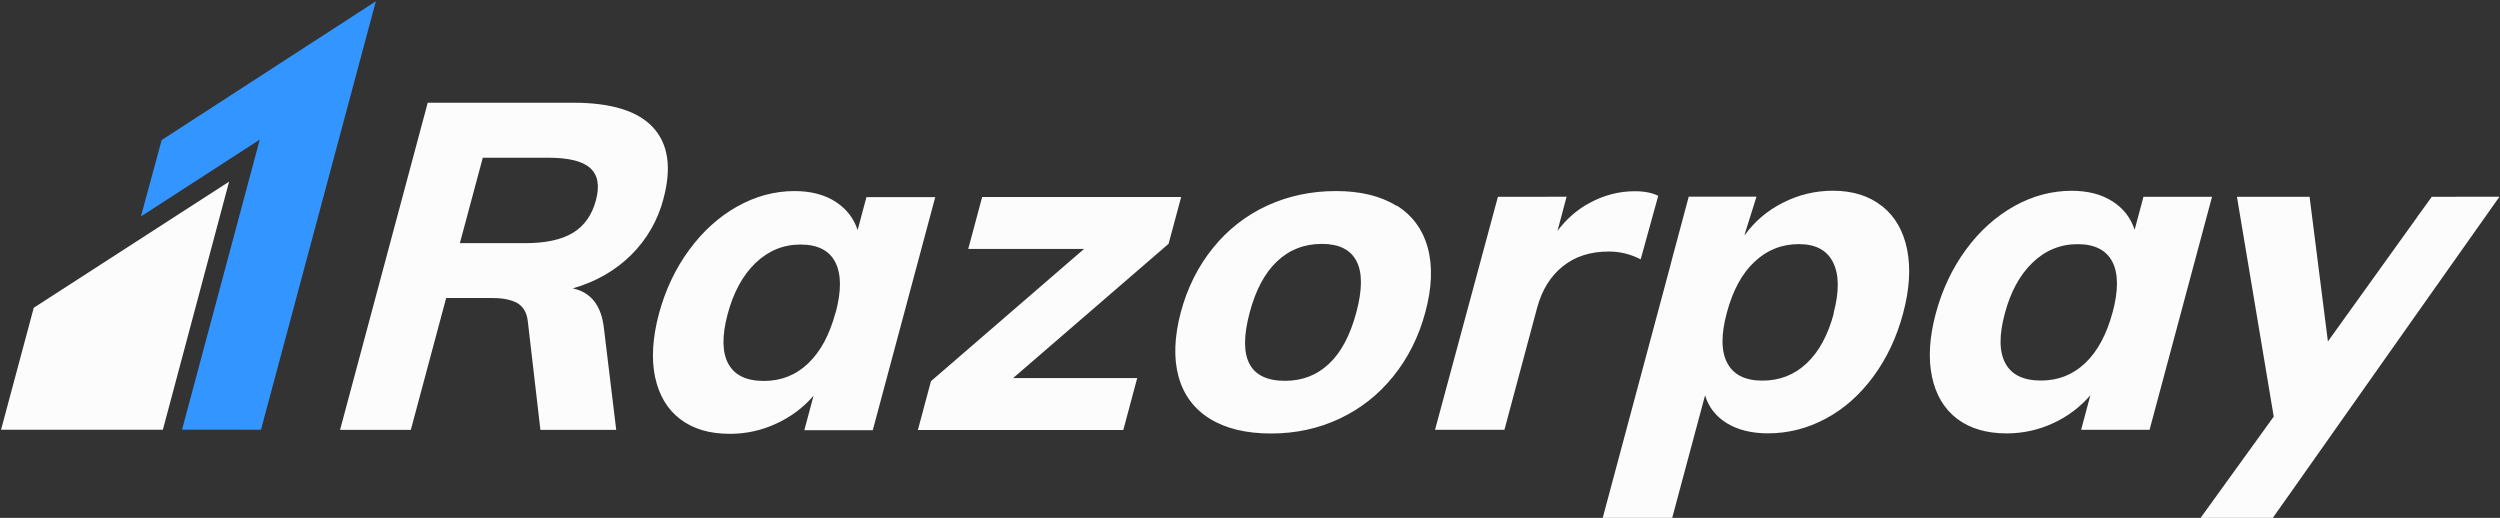 <svg width="140" height="29" viewBox="0 0 140 29" fill="none" xmlns="http://www.w3.org/2000/svg">
<rect x="0" y="0" width="140" height="29" fill="#333333" stroke="none"/>
<g clip-path="url(#clip0_739_785)">
<path d="M9.054 7.842L7.891 12.122L14.547 7.817L10.194 24.061L14.615 24.064L21.047 0.072" fill="#3395FF"/>
<path d="M1.89 17.236L0.059 24.064H9.121L12.829 10.173L1.89 17.236ZM33.369 11.224C33.148 12.047 32.721 12.652 32.084 13.038C31.449 13.423 30.558 13.617 29.408 13.617H25.753L27.036 8.832H30.691C31.84 8.832 32.629 9.024 33.057 9.415C33.486 9.807 33.589 10.405 33.369 11.232V11.224ZM37.153 11.129C37.619 9.401 37.427 8.071 36.576 7.141C35.727 6.218 34.237 5.753 32.11 5.753H23.953L19.043 24.073H23.006L24.985 16.689H27.584C28.167 16.689 28.626 16.785 28.962 16.969C29.298 17.161 29.495 17.493 29.555 17.973L30.263 24.073H34.508L33.82 18.387C33.68 17.117 33.099 16.371 32.078 16.15C33.38 15.773 34.47 15.145 35.349 14.274C36.221 13.409 36.845 12.325 37.153 11.136V11.129ZM46.786 17.516C46.454 18.756 45.945 19.694 45.256 20.351C44.566 21.008 43.742 21.333 42.781 21.333C41.802 21.333 41.138 21.016 40.787 20.373C40.436 19.731 40.424 18.8 40.75 17.582C41.077 16.364 41.597 15.411 42.313 14.724C43.03 14.038 43.867 13.694 44.828 13.694C45.788 13.694 46.445 14.027 46.778 14.686C47.117 15.348 47.125 16.296 46.792 17.529L46.786 17.516ZM48.523 11.033L48.027 12.886C47.813 12.221 47.397 11.69 46.783 11.291C46.167 10.9 45.405 10.7 44.496 10.7C43.381 10.7 42.31 10.988 41.284 11.564C40.258 12.14 39.357 12.952 38.589 14.001C37.821 15.049 37.26 16.238 36.898 17.575C36.544 18.919 36.47 20.093 36.684 21.112C36.905 22.138 37.37 22.921 38.087 23.467C38.81 24.021 39.733 24.294 40.863 24.294C41.761 24.299 42.648 24.105 43.462 23.726C44.267 23.363 44.983 22.828 45.559 22.16L45.042 24.092H48.875L52.374 11.039H48.534L48.523 11.033ZM66.145 11.033H55.001L54.221 13.942H60.706L52.133 21.348L51.401 24.08H62.905L63.684 21.171H56.736L65.44 13.654L66.145 11.033ZM75.955 17.493C75.61 18.778 75.098 19.744 74.422 20.373C73.747 21.008 72.929 21.326 71.968 21.326C69.96 21.326 69.299 20.048 69.985 17.493C70.324 16.223 70.838 15.269 71.525 14.626C72.212 13.98 73.044 13.658 74.022 13.658C74.982 13.658 75.63 13.978 75.964 14.622C76.298 15.264 76.295 16.222 75.955 17.492V17.493ZM78.198 11.524C77.316 10.974 76.189 10.699 74.816 10.699C73.426 10.699 72.139 10.973 70.954 11.519C69.775 12.062 68.738 12.873 67.927 13.886C67.093 14.913 66.492 16.116 66.124 17.49C65.762 18.858 65.718 20.059 65.998 21.088C66.279 22.114 66.87 22.904 67.755 23.451C68.649 24.002 69.786 24.276 71.182 24.276C72.555 24.276 73.832 23.999 75.007 23.45C76.181 22.898 77.185 22.114 78.019 21.08C78.854 20.05 79.452 18.85 79.821 17.477C80.19 16.103 80.234 14.904 79.954 13.873C79.673 12.847 79.09 12.057 78.211 11.507L78.198 11.524ZM91.879 14.519L92.861 10.967C92.529 10.798 92.093 10.709 91.547 10.709C90.668 10.709 89.826 10.926 89.014 11.366C88.315 11.74 87.722 12.267 87.22 12.927L87.729 11.015L86.616 11.019H83.884L80.362 24.067H84.248L86.076 17.246C86.342 16.254 86.82 15.474 87.511 14.92C88.197 14.364 89.054 14.086 90.088 14.086C90.723 14.086 91.313 14.231 91.874 14.521L91.879 14.519ZM102.692 17.556C102.36 18.775 101.858 19.705 101.171 20.347C100.484 20.993 99.657 21.315 98.697 21.315C97.737 21.315 97.08 20.99 96.733 20.34C96.379 19.686 96.371 18.745 96.704 17.508C97.036 16.271 97.545 15.322 98.247 14.665C98.948 14.002 99.775 13.671 100.735 13.671C101.68 13.671 102.315 14.011 102.655 14.698C102.995 15.385 103.002 16.337 102.676 17.555L102.692 17.556ZM105.393 11.545C104.673 10.969 103.754 10.681 102.639 10.681C101.662 10.681 100.731 10.902 99.848 11.35C98.965 11.797 98.249 12.406 97.699 13.177L97.712 13.088L98.364 11.013H94.569L93.602 14.624L93.572 14.75L89.585 29.624H93.476L95.484 22.137C95.684 22.802 96.09 23.325 96.71 23.703C97.331 24.08 98.096 24.267 99.007 24.267C100.136 24.267 101.214 23.994 102.237 23.447C103.264 22.899 104.15 22.111 104.903 21.092C105.656 20.073 106.215 18.891 106.572 17.555C106.933 16.216 107.007 15.022 106.8 13.977C106.59 12.931 106.124 12.121 105.405 11.548L105.393 11.545ZM118.301 17.503C117.969 18.736 117.459 19.681 116.773 20.331C116.086 20.985 115.259 21.311 114.299 21.311C113.317 21.311 112.652 20.993 112.305 20.351C111.951 19.709 111.943 18.778 112.268 17.56C112.593 16.341 113.112 15.389 113.828 14.702C114.544 14.016 115.382 13.673 116.344 13.673C117.303 13.673 117.953 14.005 118.293 14.662C118.633 15.322 118.635 16.269 118.304 17.505L118.301 17.503ZM120.036 11.016L119.539 12.87C119.325 12.201 118.912 11.67 118.299 11.275C117.679 10.88 116.918 10.684 116.01 10.684C114.895 10.684 113.818 10.972 112.79 11.548C111.764 12.124 110.863 12.932 110.095 13.977C109.327 15.023 108.766 16.215 108.404 17.551C108.046 18.893 107.976 20.069 108.19 21.092C108.406 22.111 108.872 22.898 109.593 23.448C110.312 23.994 111.24 24.27 112.369 24.27C113.278 24.27 114.145 24.081 114.969 23.702C115.771 23.337 116.485 22.802 117.06 22.134L116.544 24.067H120.376L123.874 11.02H120.042L120.036 11.016ZM139.963 11.021L139.966 11.017H137.61C137.535 11.017 137.468 11.021 137.4 11.022H136.178L135.55 11.893L135.395 12.1L135.328 12.204L130.363 19.121L129.336 11.021H125.269L127.329 23.33L122.781 29.628H126.835L127.935 28.068C127.966 28.022 127.994 27.984 128.031 27.935L129.316 26.111L129.353 26.06L135.107 17.9L139.958 11.033L139.966 11.029H139.963V11.021Z" fill="#FCFCFD"/>
</g>
<defs>
<clipPath id="clip0_739_785">
<rect width="140" height="29" fill="white"/>
</clipPath>
</defs>
</svg>
